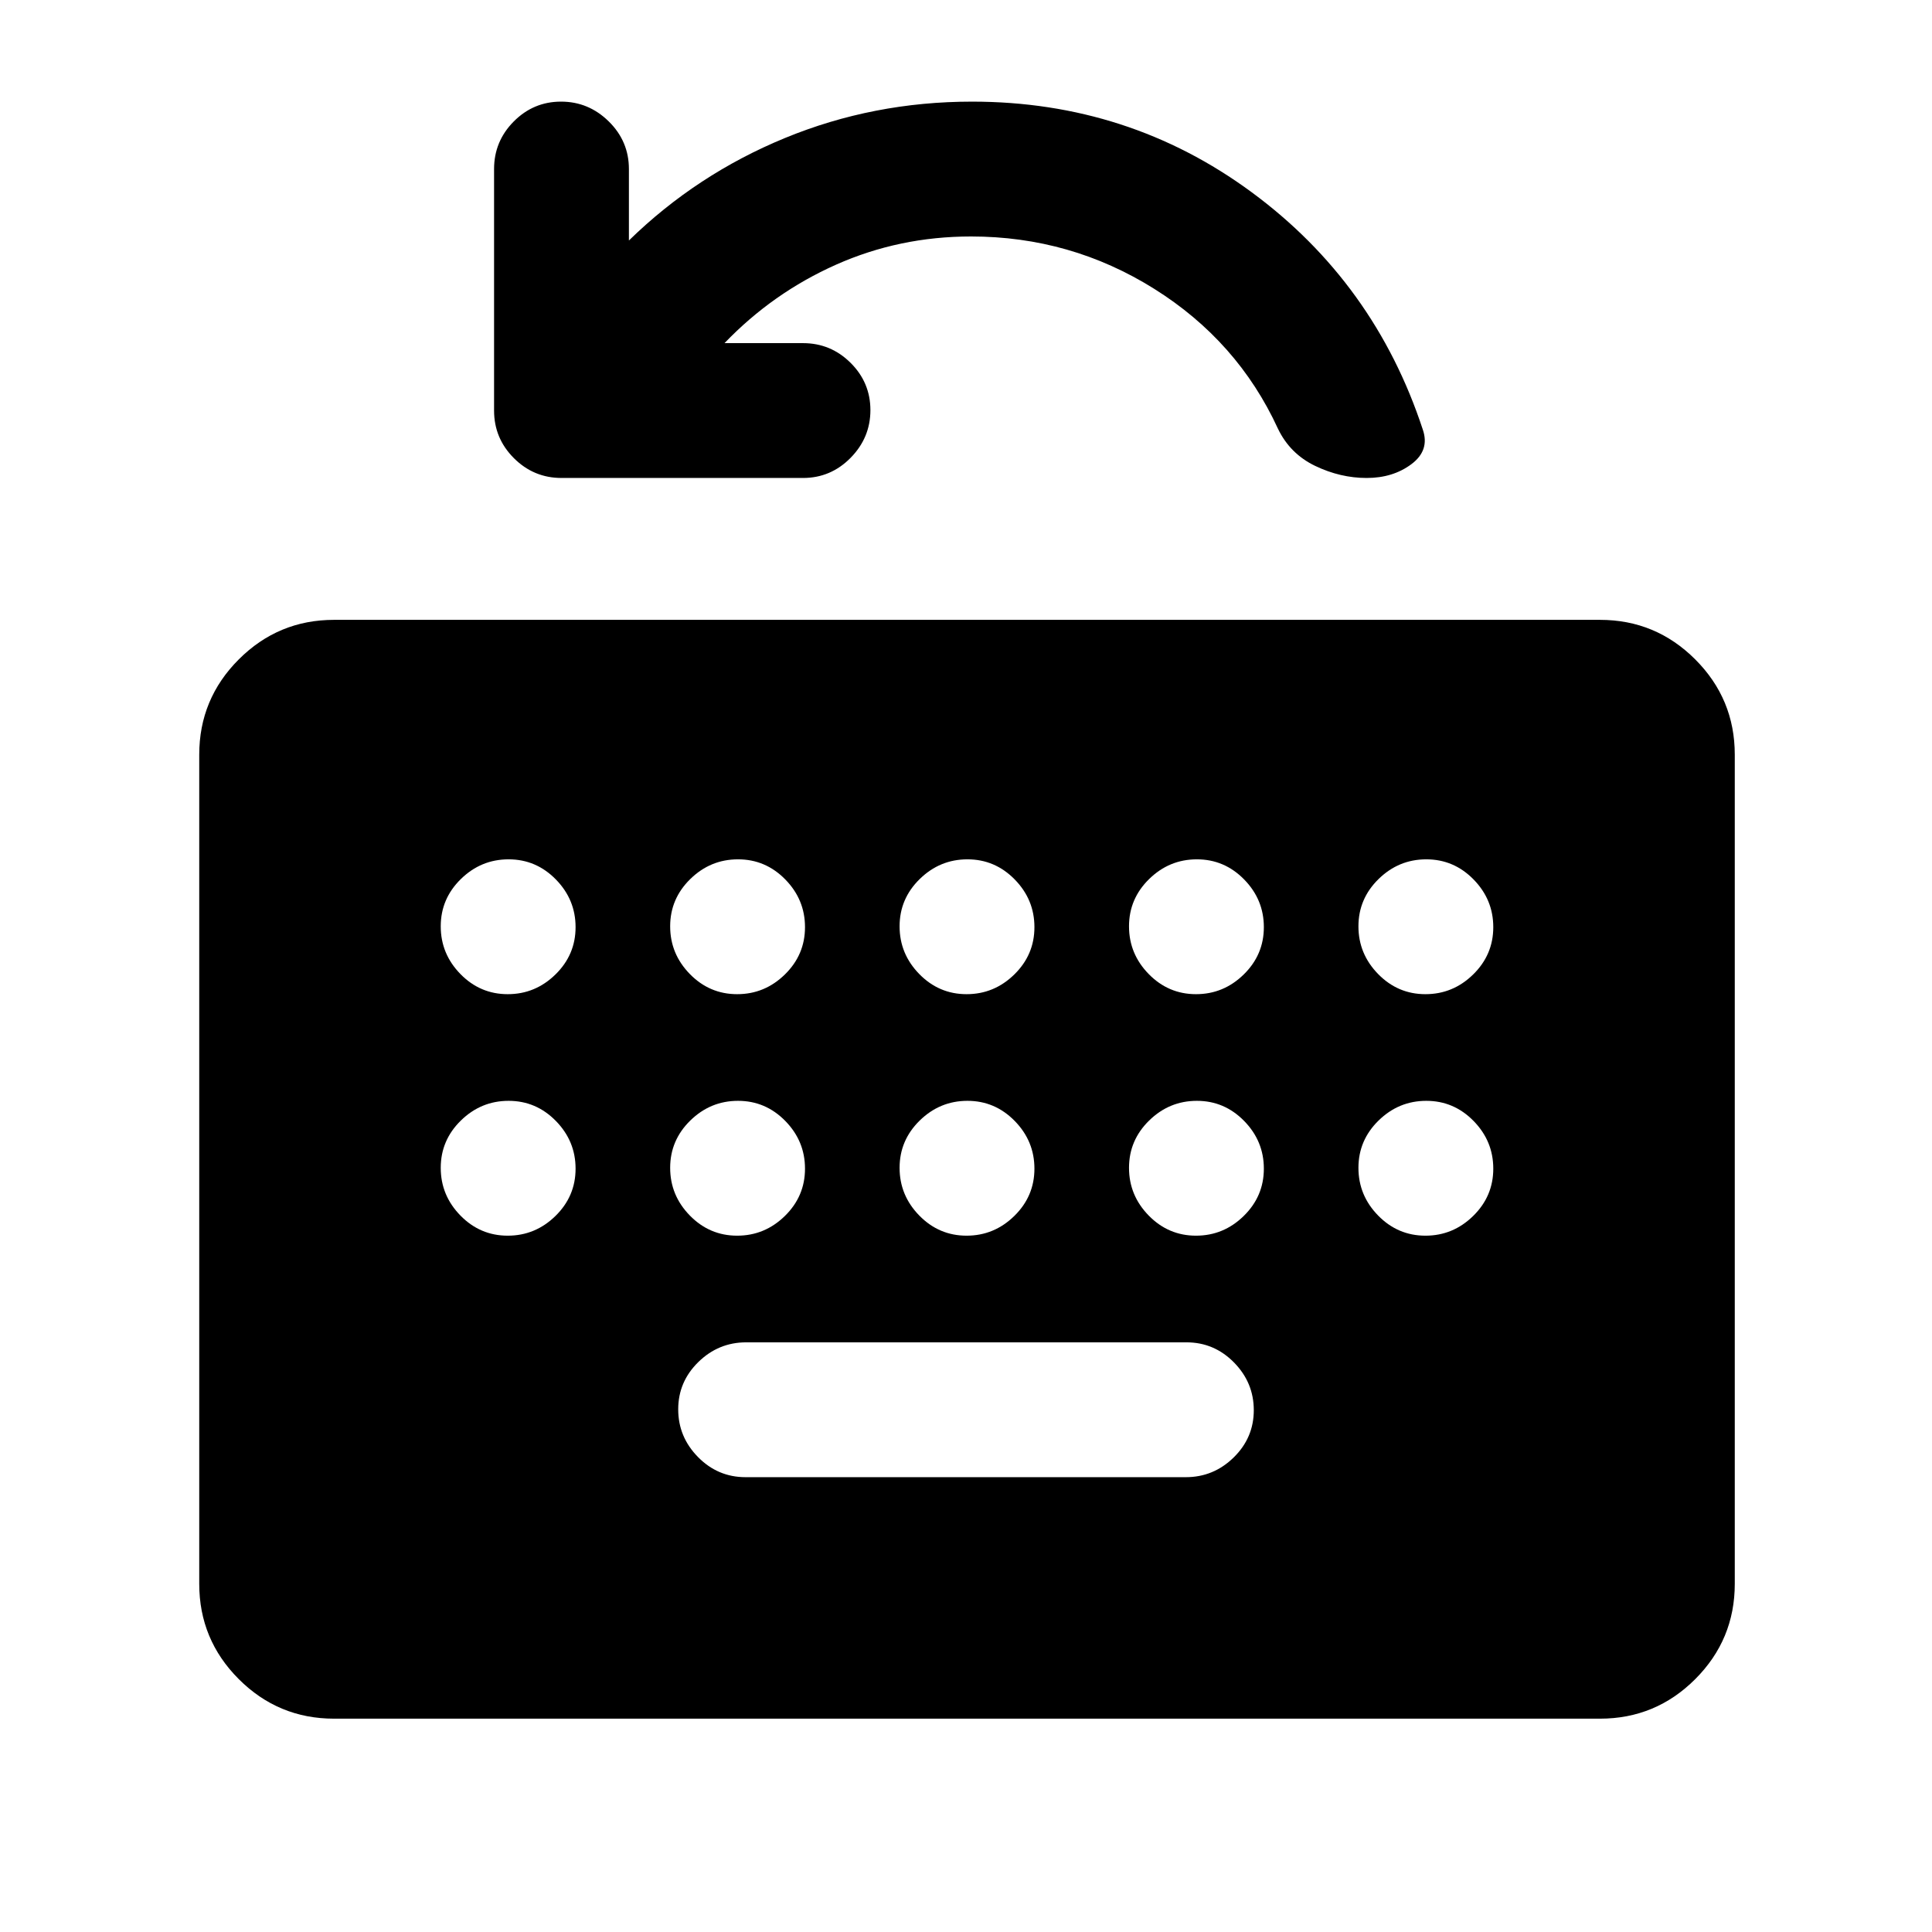 <svg xmlns="http://www.w3.org/2000/svg" height="20" viewBox="0 -960 960 960" width="20"><path d="M166-106q-27.7 0-47.35-19.65Q99-145.3 99-173v-412q0-27.7 19.65-47.35Q138.3-652 166-652h629q27.7 0 47.35 19.65Q862-612.7 862-585v412q0 27.7-19.65 47.35Q822.7-106 795-106H166Zm204.46-120h218.76q13.78 0 23.78-9.79 10-9.79 10-23.5T613.16-283q-9.84-10-23.62-10H370.78Q357-293 347-283.21q-10 9.79-10 23.5t9.84 23.71q9.84 10 23.62 10ZM360-789.5h39q13.8 0 23.65 9.79 9.85 9.79 9.85 23.5t-9.85 23.71q-9.85 10-23.65 10H279q-13.8 0-23.65-9.85-9.85-9.85-9.85-23.65v-120q0-13.8 9.79-23.65 9.79-9.85 23.5-9.85t23.71 9.85q10 9.85 10 23.65v35.5q33.68-32.88 77.59-50.94Q434-909.5 483-909.5q77.83 0 138.92 45 61.08 45 85.08 118 3.5 10.27-5.67 17.13-9.17 6.87-22.25 6.87t-25.58-6q-12.5-6-18.5-18.5-20-43.5-61.5-69.5t-91-26q-35.57 0-67.04 14-31.46 14-55.46 39ZM252.29-466q13.71 0 23.71-9.79t10-23.5q0-13.71-9.79-23.71t-23.5-10Q239-533 229-523.21t-10 23.5q0 13.71 9.79 23.71t23.5 10Zm114 0q13.71 0 23.71-9.79t10-23.5q0-13.71-9.79-23.71t-23.5-10Q353-533 343-523.21t-10 23.5q0 13.71 9.79 23.71t23.5 10Zm114 0q13.71 0 23.71-9.79t10-23.5q0-13.71-9.79-23.71t-23.5-10Q467-533 457-523.21t-10 23.5q0 13.71 9.79 23.71t23.5 10Zm114 0q13.71 0 23.71-9.79t10-23.5q0-13.71-9.79-23.71t-23.5-10Q581-533 571-523.21t-10 23.5q0 13.71 9.79 23.71t23.5 10Zm114 0q13.71 0 23.71-9.79t10-23.5q0-13.71-9.79-23.71t-23.5-10Q695-533 685-523.21t-10 23.5q0 13.71 9.79 23.71t23.5 10Zm-456 120q13.71 0 23.71-9.79t10-23.5q0-13.71-9.79-23.71t-23.5-10Q239-413 229-403.21t-10 23.5q0 13.71 9.79 23.71t23.5 10Zm114 0q13.71 0 23.71-9.79t10-23.5q0-13.71-9.79-23.71t-23.5-10Q353-413 343-403.21t-10 23.5q0 13.71 9.79 23.71t23.5 10Zm114 0q13.71 0 23.71-9.79t10-23.5q0-13.71-9.79-23.71t-23.5-10Q467-413 457-403.21t-10 23.5q0 13.71 9.79 23.71t23.5 10Zm114 0q13.71 0 23.71-9.79t10-23.5q0-13.71-9.79-23.71t-23.5-10Q581-413 571-403.21t-10 23.5q0 13.71 9.79 23.71t23.5 10ZM675-379.71q0 13.71 9.79 23.71t23.5 10q13.71 0 23.71-9.79t10-23.5q0-13.71-9.79-23.71t-23.5-10Q695-413 685-403.21t-10 23.5Z"/></svg>